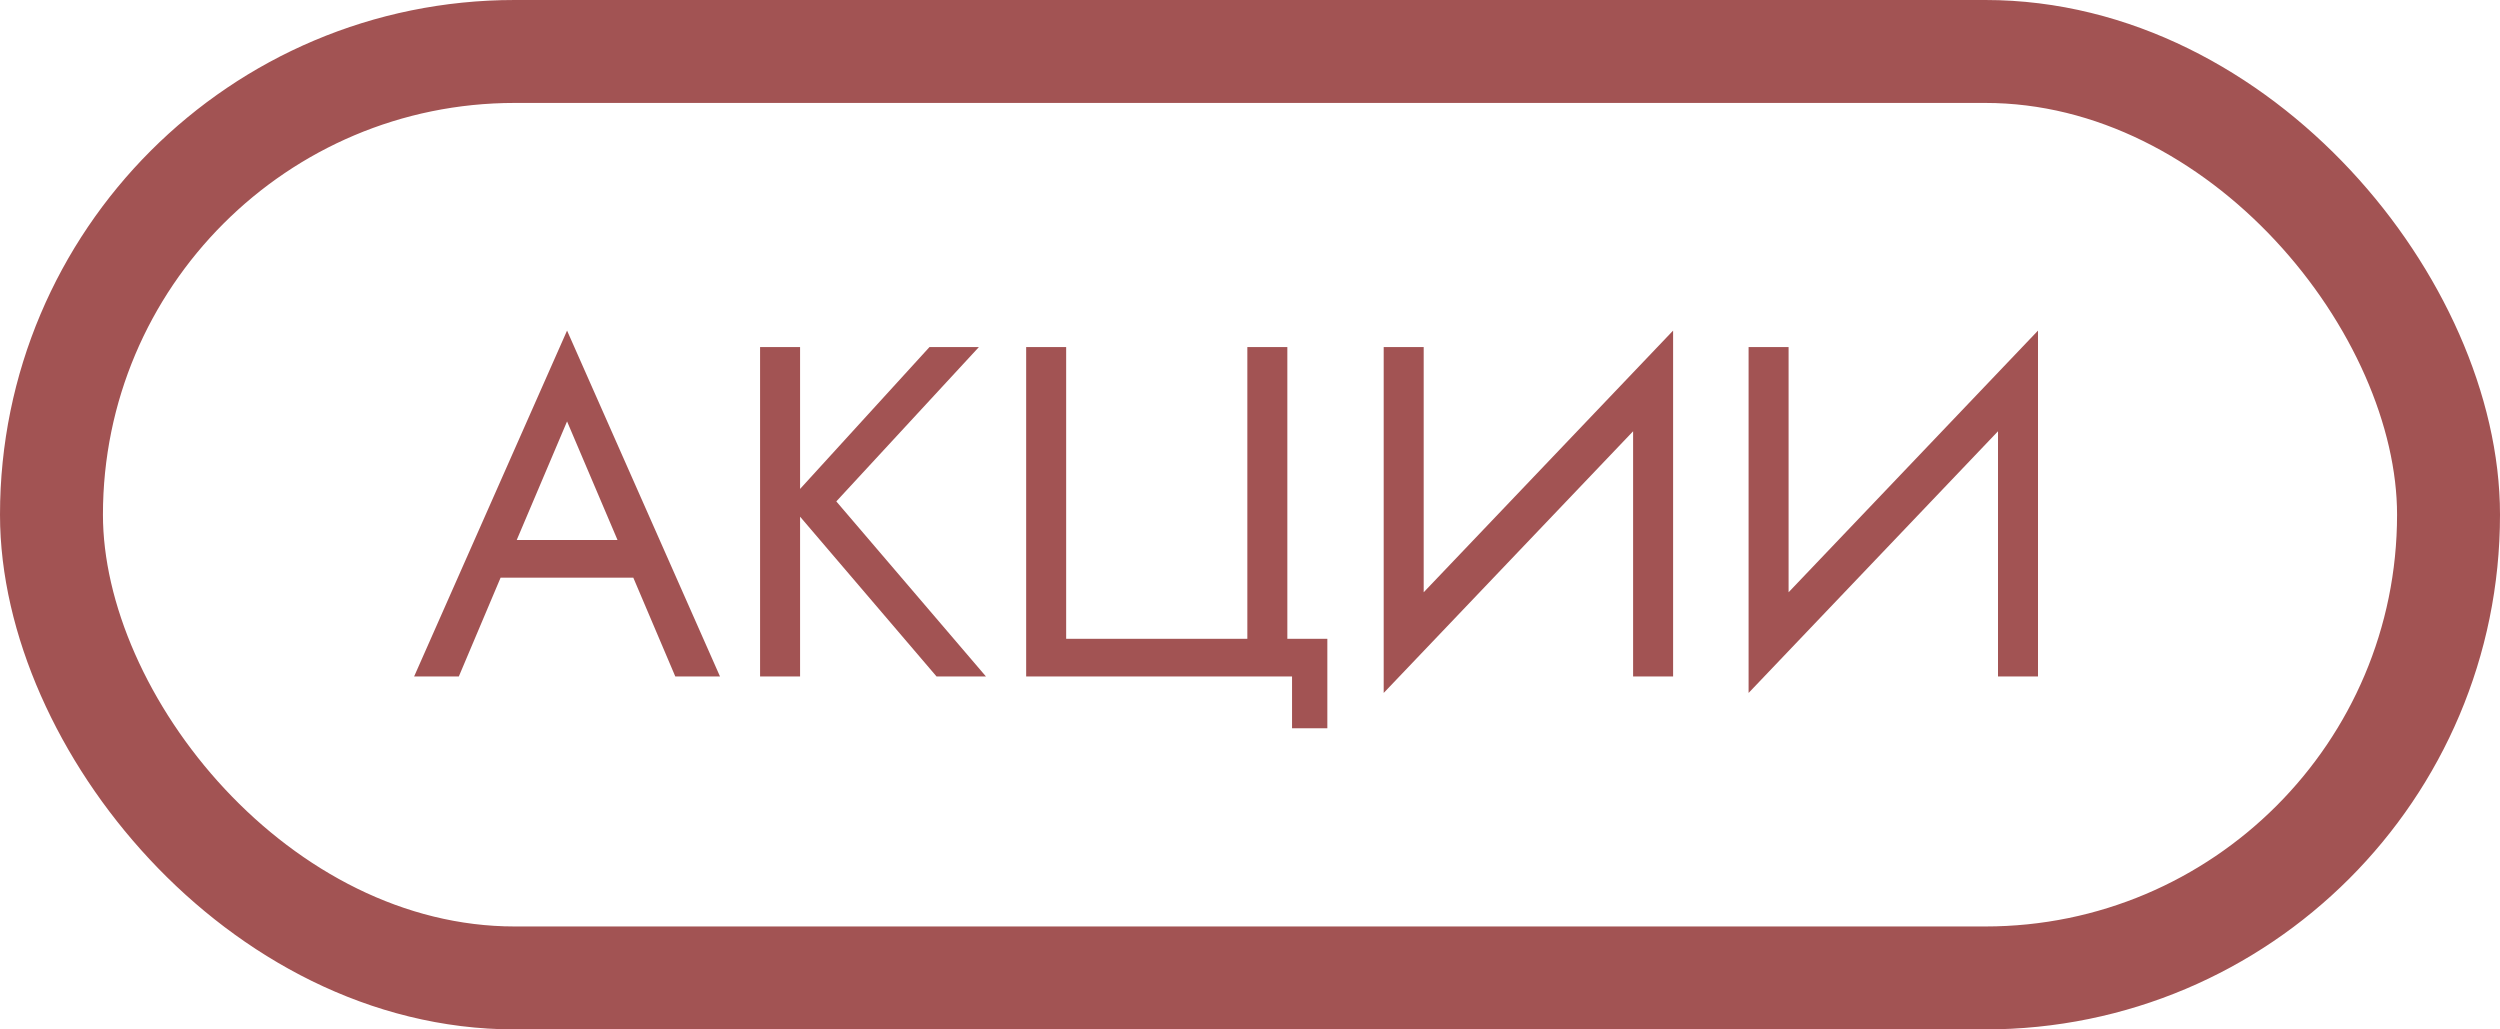 <svg width="170" height="70" viewBox="0 0 170 70" fill="none" xmlns="http://www.w3.org/2000/svg">
<rect x="3.5" y="3.5" width="163" height="63" rx="31.5" stroke="#A25353" stroke-width="7"/>
<path d="M32.704 39.28L33.664 36.72H43.584L44.544 39.28H32.704ZM38.56 28.656L34.784 37.552L34.528 38.128L31.2 46H28.16L38.56 22.48L48.96 46H45.92L42.656 38.32L42.4 37.68L38.56 28.656ZM51.685 23.6H54.405V46H51.685V23.6ZM63.205 23.6H66.565L56.869 34.096L67.045 46H63.685L53.573 34.16L63.205 23.6ZM72.499 43.44H84.819V23.6H87.539V43.44H90.259V49.52H87.859V46H69.779V23.6H72.499V43.44ZM113.611 26.64L94.091 47.12L94.251 42.96L113.771 22.48L113.611 26.64ZM96.811 23.6V43.6L94.091 47.12V23.6H96.811ZM113.771 22.48V46H111.051V26L113.771 22.48ZM138.424 26.64L118.904 47.12L119.064 42.96L138.584 22.48L138.424 26.64ZM121.624 23.6V43.6L118.904 47.12V23.6H121.624ZM138.584 22.48V46H135.864V26L138.584 22.48Z" fill="#A25353"/>
</svg>
